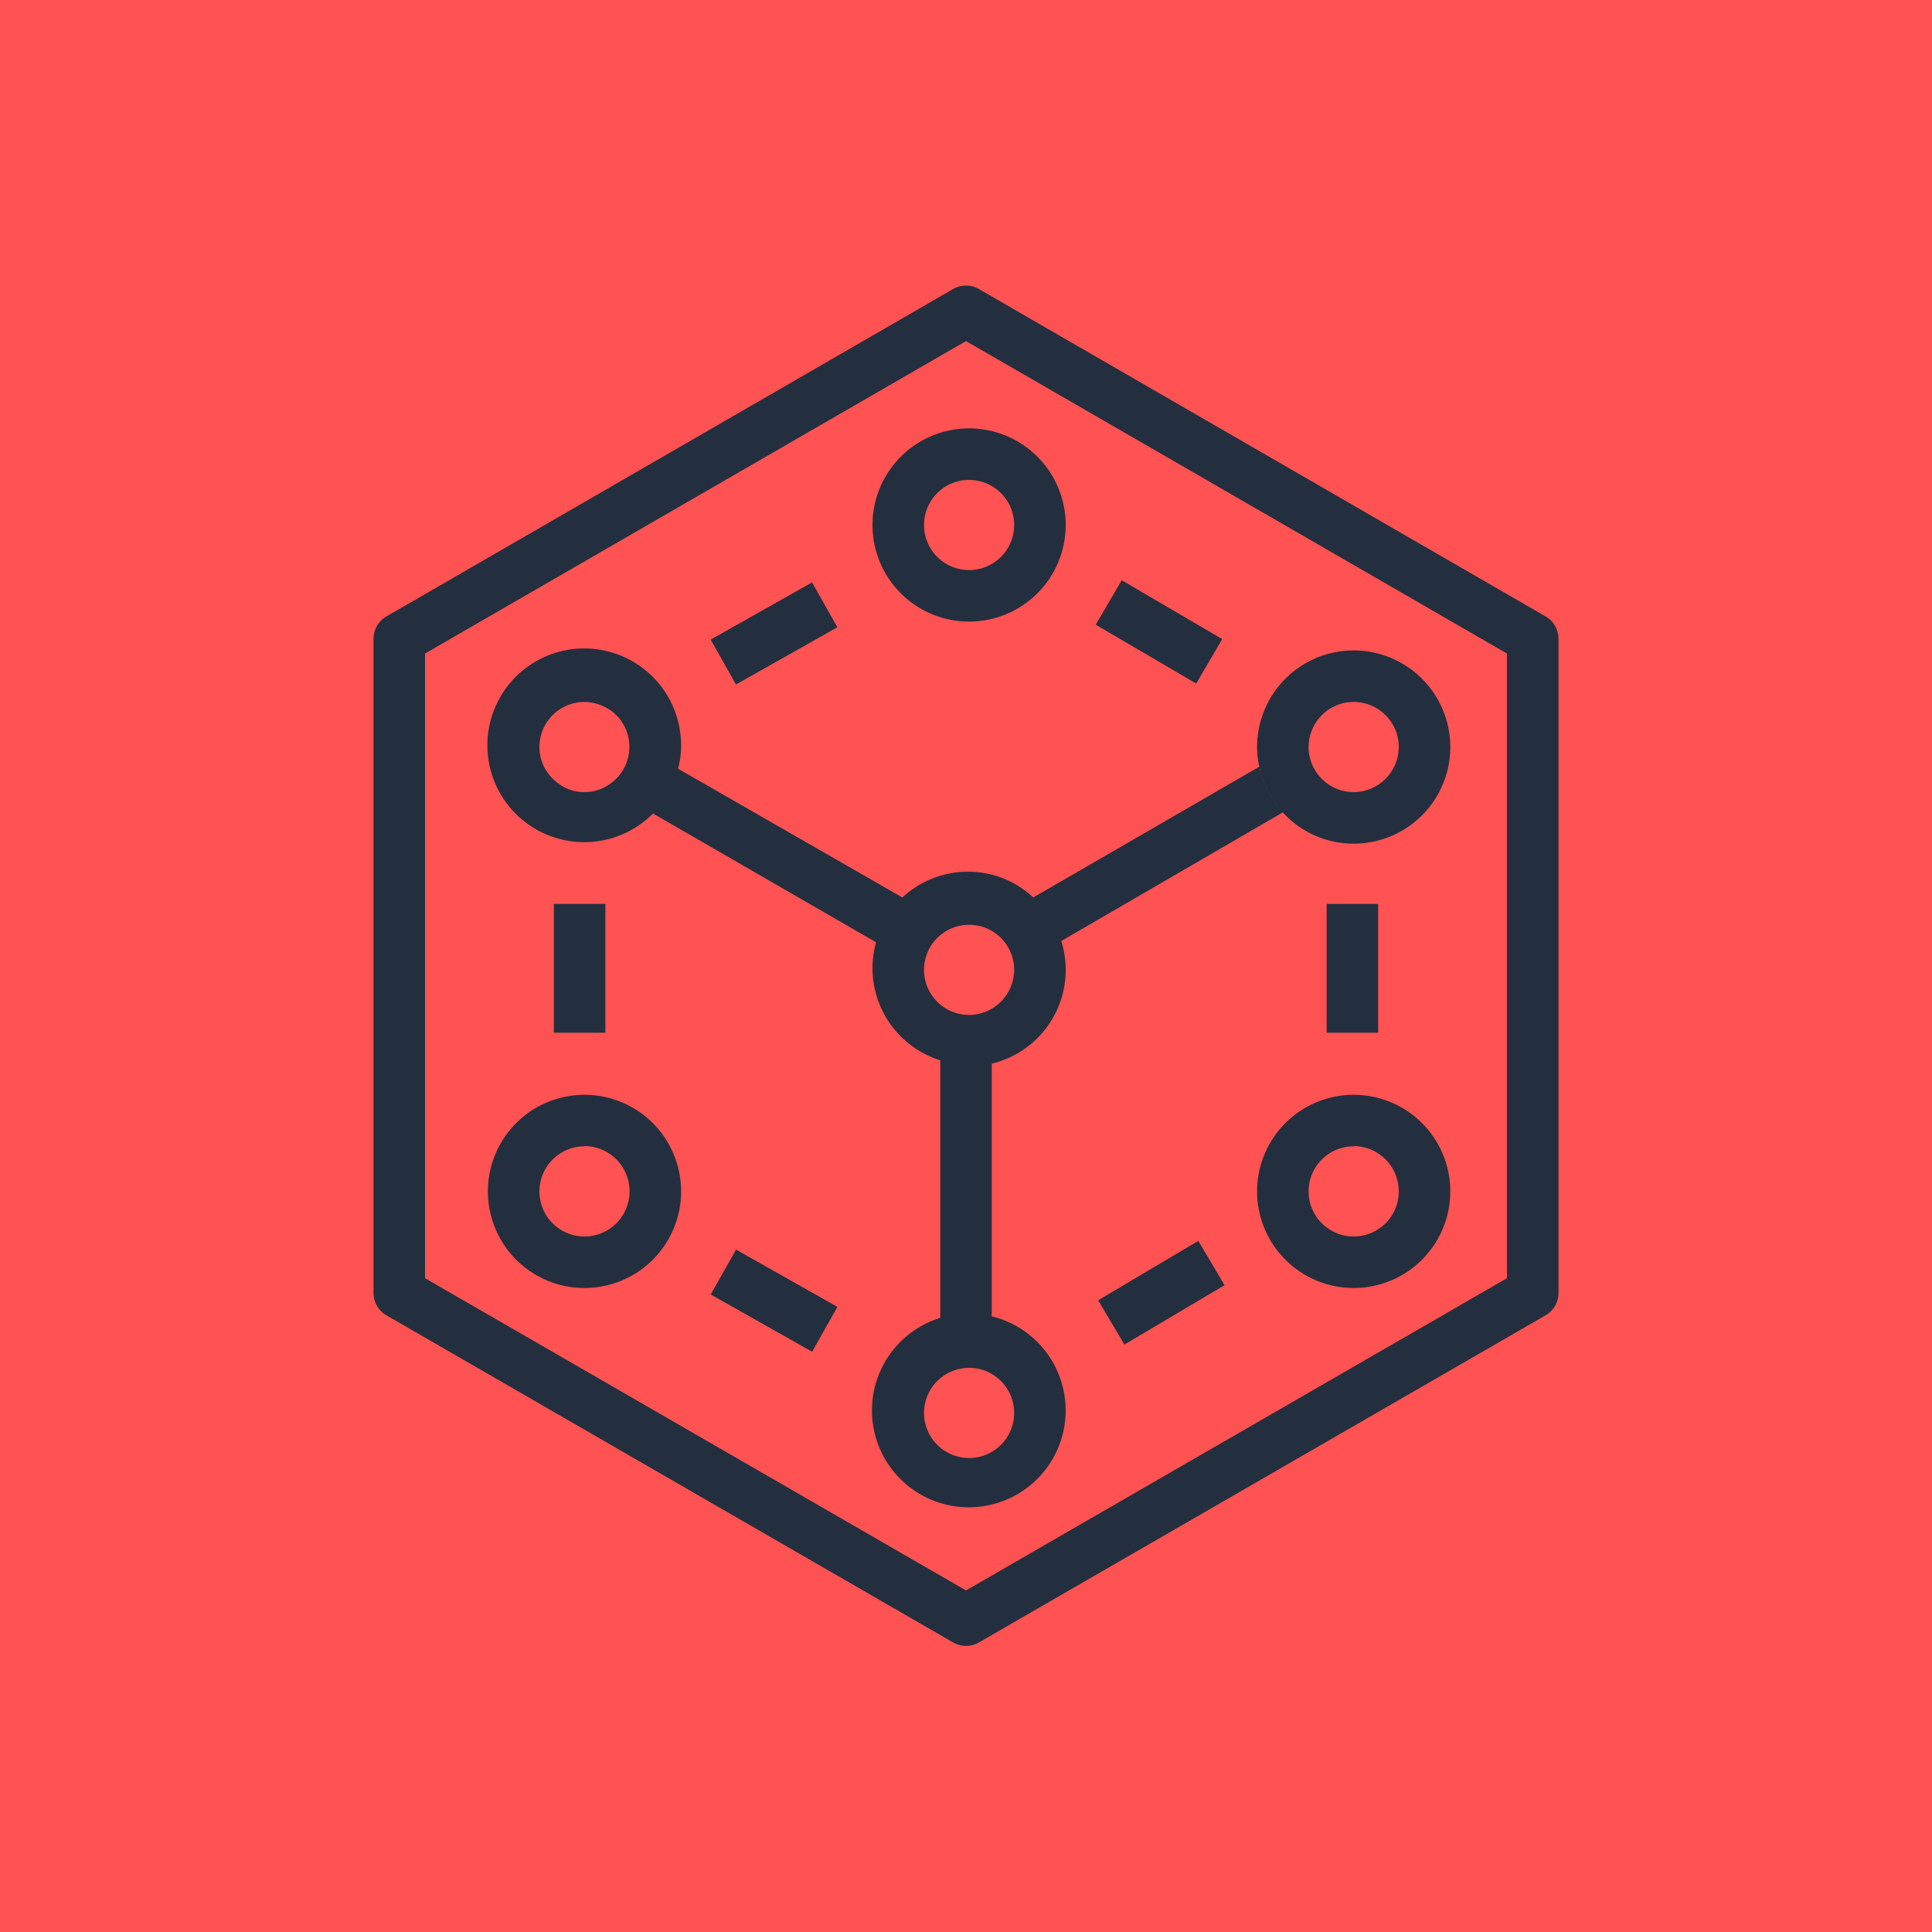<svg xmlns="http://www.w3.org/2000/svg" viewBox="0 0 75 75"><defs><style>.cls-1{fill:#ff5252;}.cls-2{fill:#232f3e;}</style></defs><title>AWS-Device-Farm_dark-bg</title><g id="Reference"><rect id="Red_Dark_BG" data-name="Red Dark BG" class="cls-1" width="75" height="75"/><g id="Product_Icon" data-name="Product Icon"><path class="cls-2" d="M37.62,24.13a3.75,3.75,0,1,1,3.75-3.75A3.75,3.75,0,0,1,37.62,24.13Zm0-5.5a1.75,1.75,0,1,0,1.75,1.75A1.75,1.75,0,0,0,37.62,18.63Z"/><path class="cls-2" d="M52.55,50a3.75,3.75,0,1,1,3.75-3.75A3.75,3.75,0,0,1,52.55,50Zm0-5.5a1.75,1.75,0,1,0,1.75,1.75A1.76,1.76,0,0,0,52.55,44.49Z"/><path class="cls-2" d="M22.69,50a3.75,3.75,0,1,1,3.75-3.75A3.75,3.75,0,0,1,22.69,50Zm0-5.5a1.75,1.75,0,1,0,1.75,1.75A1.76,1.76,0,0,0,22.69,44.49Z"/><path class="cls-2" d="M60,23.93,38,11.22a1,1,0,0,0-1,0L15,23.93a1,1,0,0,0-.5.86V50.2a1,1,0,0,0,.5.86l22,12.7a1,1,0,0,0,1,0l22-12.7a1,1,0,0,0,.5-.86V24.79A1,1,0,0,0,60,23.93ZM58.5,49.62l-21,12.12-21-12.12V25.37l21-12.13,21,12.13Z"/><path class="cls-2" d="M52.55,25.25A3.75,3.75,0,0,0,48.8,29a3.33,3.33,0,0,0,.09.78,3.6,3.6,0,0,0,.92,1.77,3.71,3.71,0,0,0,2.74,1.2,3.75,3.75,0,0,0,0-7.5Zm0,5.5A1.75,1.75,0,1,1,54.3,29,1.76,1.76,0,0,1,52.55,30.75Z"/><path class="cls-2" d="M41.37,37.65a3.8,3.8,0,0,0-.17-1.12l8.61-5a3.6,3.6,0,0,1-.92-1.77l-8.78,5.08a3.68,3.68,0,0,0-2.49-1,3.74,3.74,0,0,0-2.59,1l-8.71-5a3.37,3.37,0,0,0,.12-.9,3.76,3.76,0,1,0-1.09,2.64l8.66,5a3.64,3.64,0,0,0-.14,1,3.75,3.75,0,0,0,2.63,3.58v10a3.76,3.76,0,1,0,2-.06V41.29A3.74,3.74,0,0,0,41.37,37.65ZM23.57,30.5a1.64,1.64,0,0,1-.88.25,1.67,1.67,0,0,1-1.12-.42A1.72,1.72,0,0,1,20.94,29a1.75,1.75,0,0,1,1.75-1.75,1.6,1.6,0,0,1,.53.09A1.71,1.71,0,0,1,24.43,29a.09.09,0,0,1,0,.05A1.73,1.73,0,0,1,23.57,30.5Zm15.8,24.35a1.75,1.75,0,1,1-1.75-1.75A1.75,1.75,0,0,1,39.37,54.85ZM37.62,39.4a1.75,1.75,0,1,1,1.75-1.75A1.76,1.76,0,0,1,37.62,39.4Z"/><rect class="cls-2" x="21.5" y="35.09" width="2" height="5"/><rect class="cls-2" x="51.5" y="35.09" width="2" height="5"/><rect class="cls-2" x="27.78" y="23.59" width="4.52" height="2" transform="translate(-8.2 17.94) rotate(-29.44)"/><rect class="cls-2" x="43.99" y="22.27" width="2" height="4.52" transform="translate(1.09 50.96) rotate(-59.65)"/><rect class="cls-2" x="29.05" y="48.24" width="2" height="4.52" transform="translate(-28.7 51.82) rotate(-60.54)"/><rect class="cls-2" x="42.72" y="49.55" width="4.52" height="2" transform="matrix(0.86, -0.51, 0.51, 0.86, -19.38, 29.65)"/></g></g></svg>